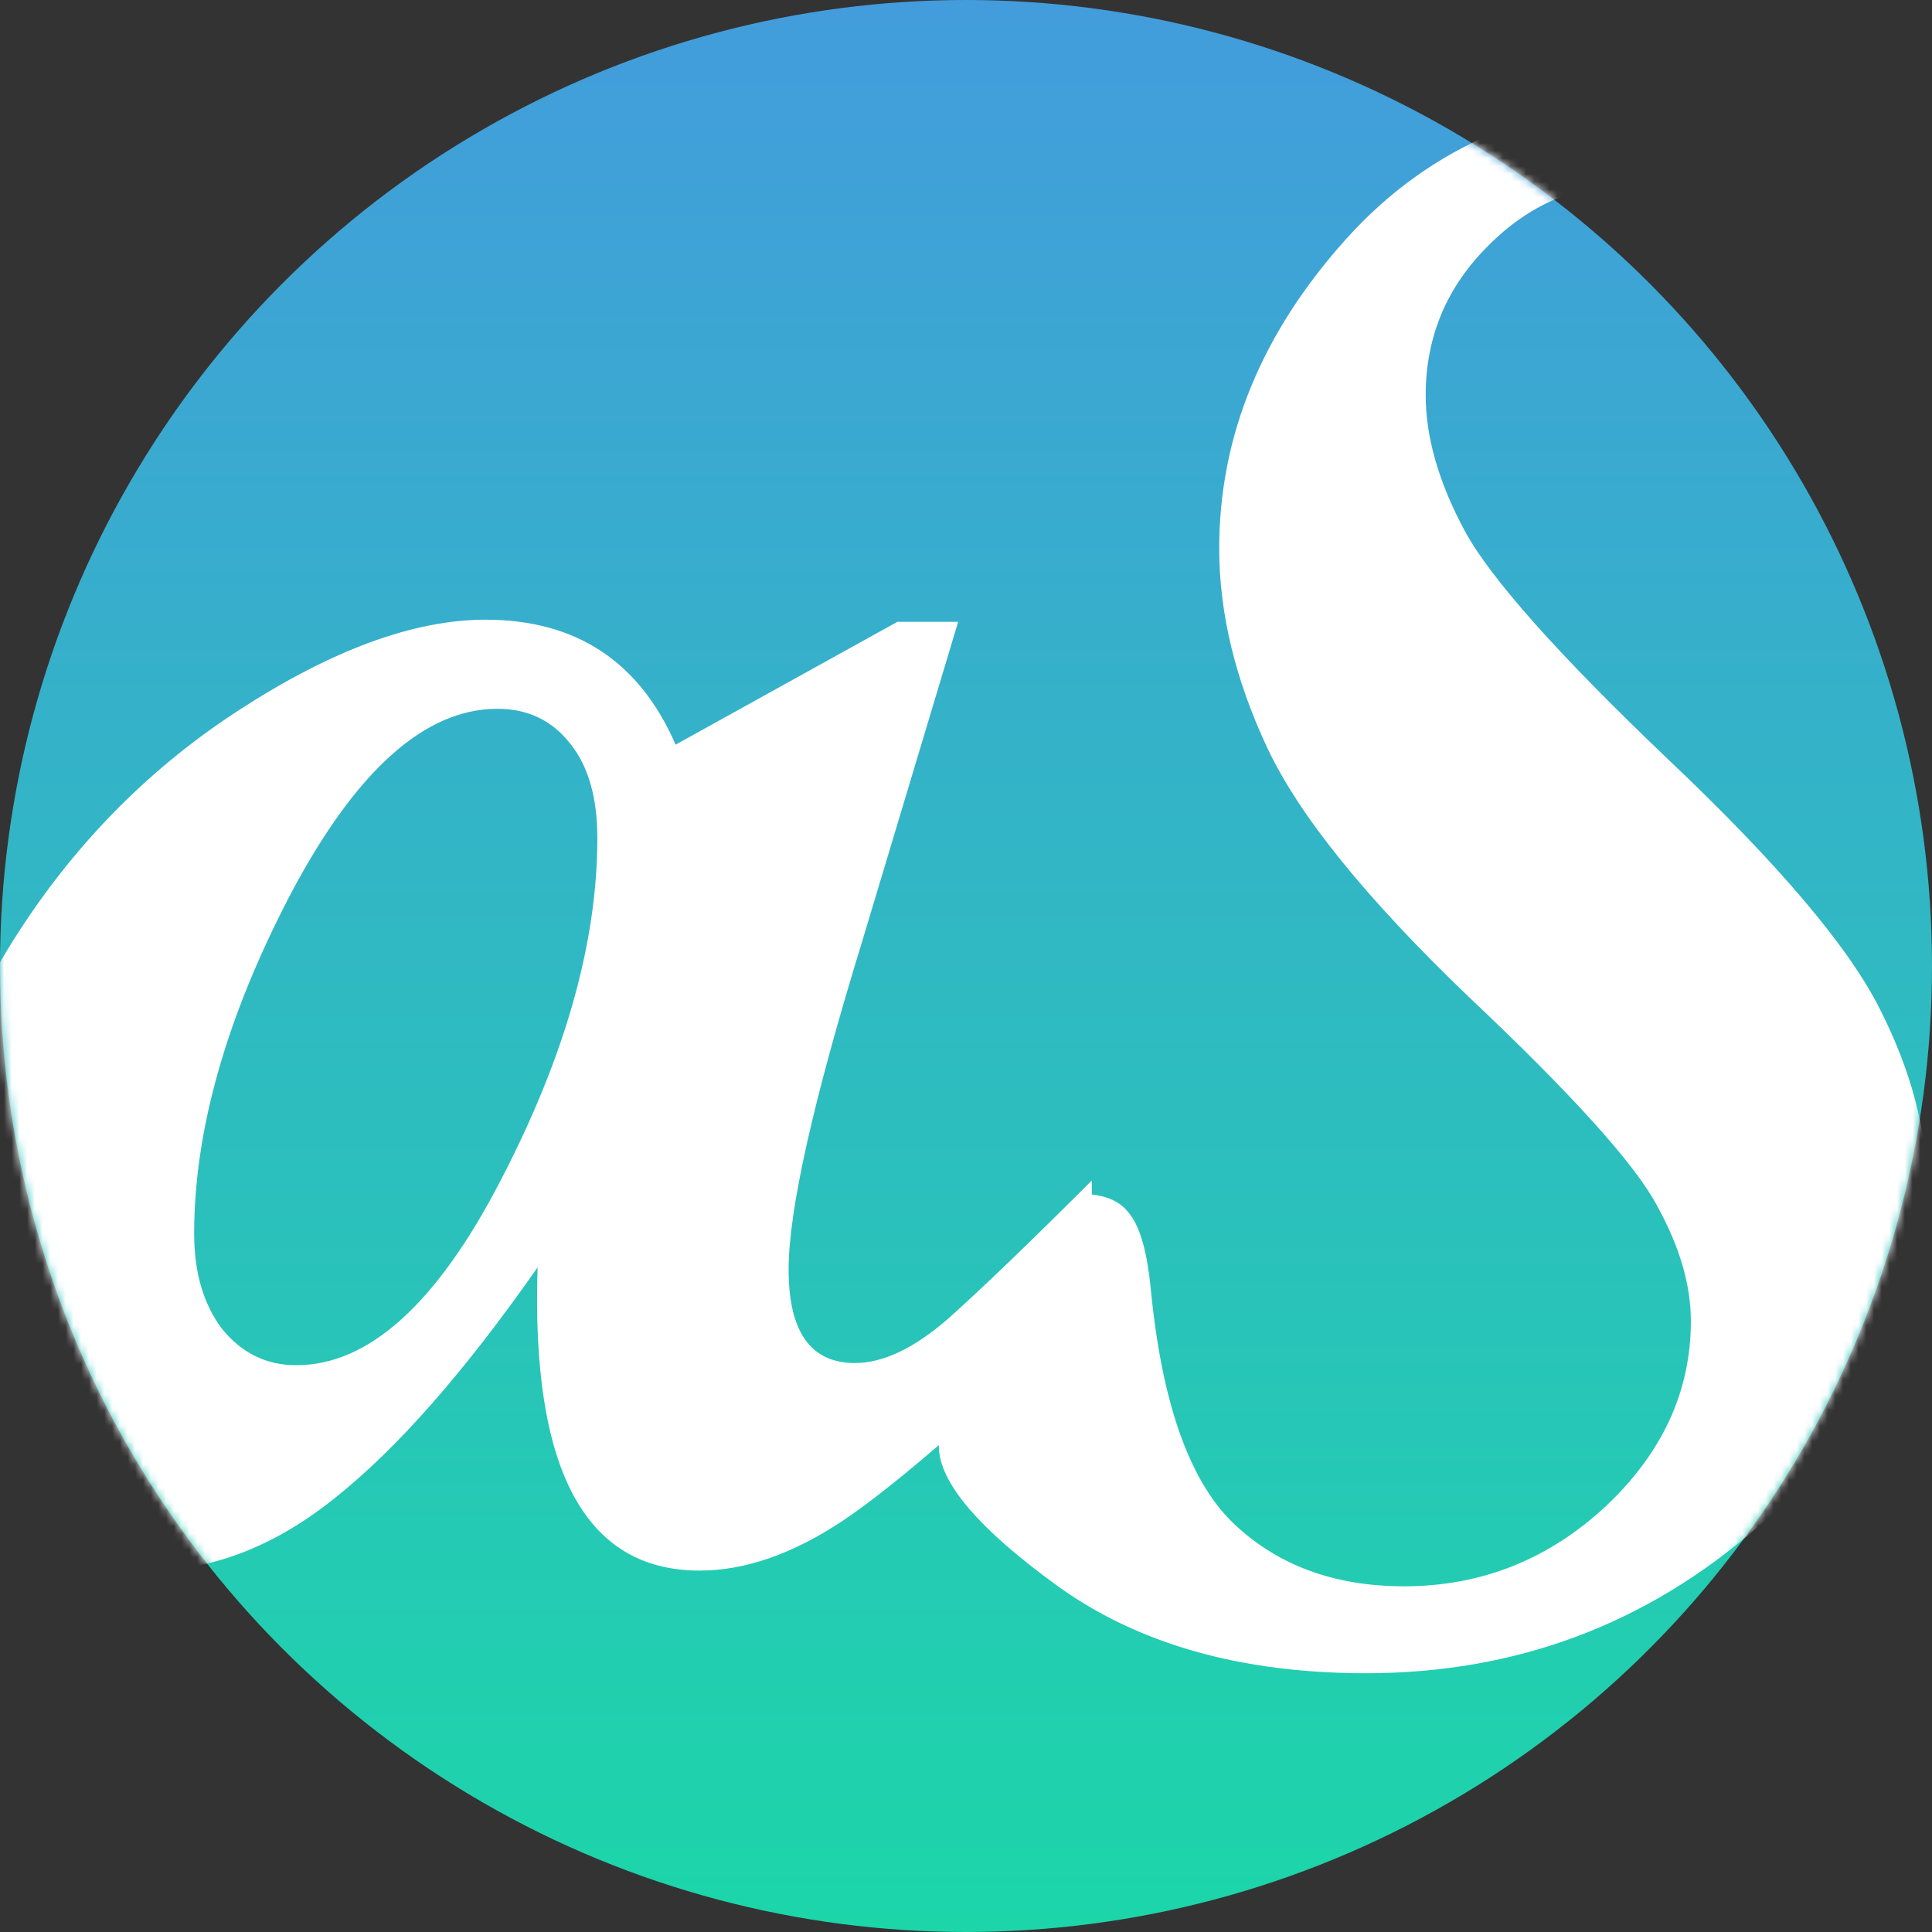 <svg width="250" height="250" viewBox="0 0 250 250" fill="none" xmlns="http://www.w3.org/2000/svg">
<rect x="0" y="0" width="250" height="250" fill="#333333" stroke="none"/>
<circle cx="125" cy="125" r="125" fill="url(#paint0_linear)"/>
<mask id="mask0" mask-type="alpha" maskUnits="userSpaceOnUse" x="0" y="0" width="250" height="250">
<circle cx="125" cy="125" r="125" fill="url(#paint1_linear)"/>
</mask>
<g mask="url(#mask0)">
<path d="M141.281 168.922C126.281 183.172 115.547 192.453 109.078 196.766C102.609 201.078 96.422 203.234 90.516 203.234C75.703 203.234 68.719 190.156 69.562 164C60.188 177.406 51.516 187.297 43.547 193.672C35.672 200.047 27.516 203.234 19.078 203.234C10.828 203.234 3.797 199.391 -2.016 191.703C-7.734 183.922 -10.594 174.406 -10.594 163.156C-10.594 149.094 -6.75 135.688 0.938 122.938C8.719 110.188 18.656 99.875 30.75 92C42.844 84.125 53.531 80.188 62.812 80.188C74.531 80.188 82.734 85.578 87.422 96.359L116.109 80.469H123.984L111.609 121.672C105.234 142.391 102.047 156.594 102.047 164.281C102.047 172.344 104.906 176.375 110.625 176.375C114.281 176.375 118.312 174.453 122.719 170.609C127.125 166.672 133.312 160.719 141.281 152.75V168.922ZM38.344 176.656C47.719 176.656 56.531 168.688 64.781 152.75C73.125 136.719 77.297 121.953 77.297 108.453C77.297 103.203 76.125 99.125 73.781 96.219C71.438 93.219 68.297 91.719 64.359 91.719C54.984 91.719 46.078 99.688 37.641 115.625C29.297 131.562 25.125 146.234 25.125 159.641C25.125 164.703 26.344 168.828 28.781 172.016C31.312 175.109 34.5 176.656 38.344 176.656Z" fill="white"/>
<path d="M266.047 37.922C266.047 41.578 260 50.578 247.906 64.922H245.375C243.5 64.172 242.328 61.406 241.859 56.625C240.828 46.969 237.5 39.094 231.875 33C226.25 26.812 219.5 23.719 211.625 23.719C204.219 23.719 197.844 26.438 192.5 31.875C187.156 37.219 184.484 43.641 184.484 51.141C184.484 56.578 186.172 62.438 189.547 68.719C192.922 74.906 201.688 84.75 215.844 98.25C230.094 111.75 239.234 122.531 243.266 130.594C247.297 138.562 249.312 146.156 249.312 153.375C249.312 170.062 242.047 184.781 227.516 197.531C213.078 210.188 196.156 216.516 176.75 216.516C160.719 216.516 147.5 212.812 137.094 205.406C126.688 197.906 121.484 191.812 121.484 187.125C121.484 184.5 124.344 178.406 130.062 168.844C135.781 159.281 139.062 154.5 139.906 154.5C142.906 154.5 145.016 155.391 146.234 157.172C147.547 158.859 148.438 162.047 148.906 166.734C150.312 181.359 153.828 191.438 159.453 196.969C165.172 202.5 172.578 205.266 181.672 205.266C191.609 205.266 200.281 201.844 207.688 195C215.094 188.062 218.797 180.047 218.797 170.953C218.797 166.266 217.344 161.297 214.438 156.047C211.625 150.703 203.516 141.703 190.109 129.047C176.797 116.297 168.078 105.516 163.953 96.703C159.828 87.891 157.766 79.312 157.766 70.969C157.766 56.438 163.25 43.078 174.219 30.891C185.188 18.703 199.766 12.609 217.953 12.609C231.734 12.609 243.172 15.797 252.266 22.172C261.453 28.453 266.047 33.703 266.047 37.922Z" fill="white"/>
</g>
<defs>
<linearGradient id="paint0_linear" x1="125" y1="0" x2="125" y2="250" gradientUnits="userSpaceOnUse">
<stop stop-color="#439CDC"/>
<stop offset="1" stop-color="#1CD6A9"/>
<stop offset="1" stop-color="#84FFF0"/>
</linearGradient>
<linearGradient id="paint1_linear" x1="125" y1="0" x2="125" y2="250" gradientUnits="userSpaceOnUse">
<stop stop-color="#439CDC"/>
<stop offset="1" stop-color="#1CD6A9"/>
<stop offset="1" stop-color="#84FFF0"/>
</linearGradient>
</defs>
</svg>
